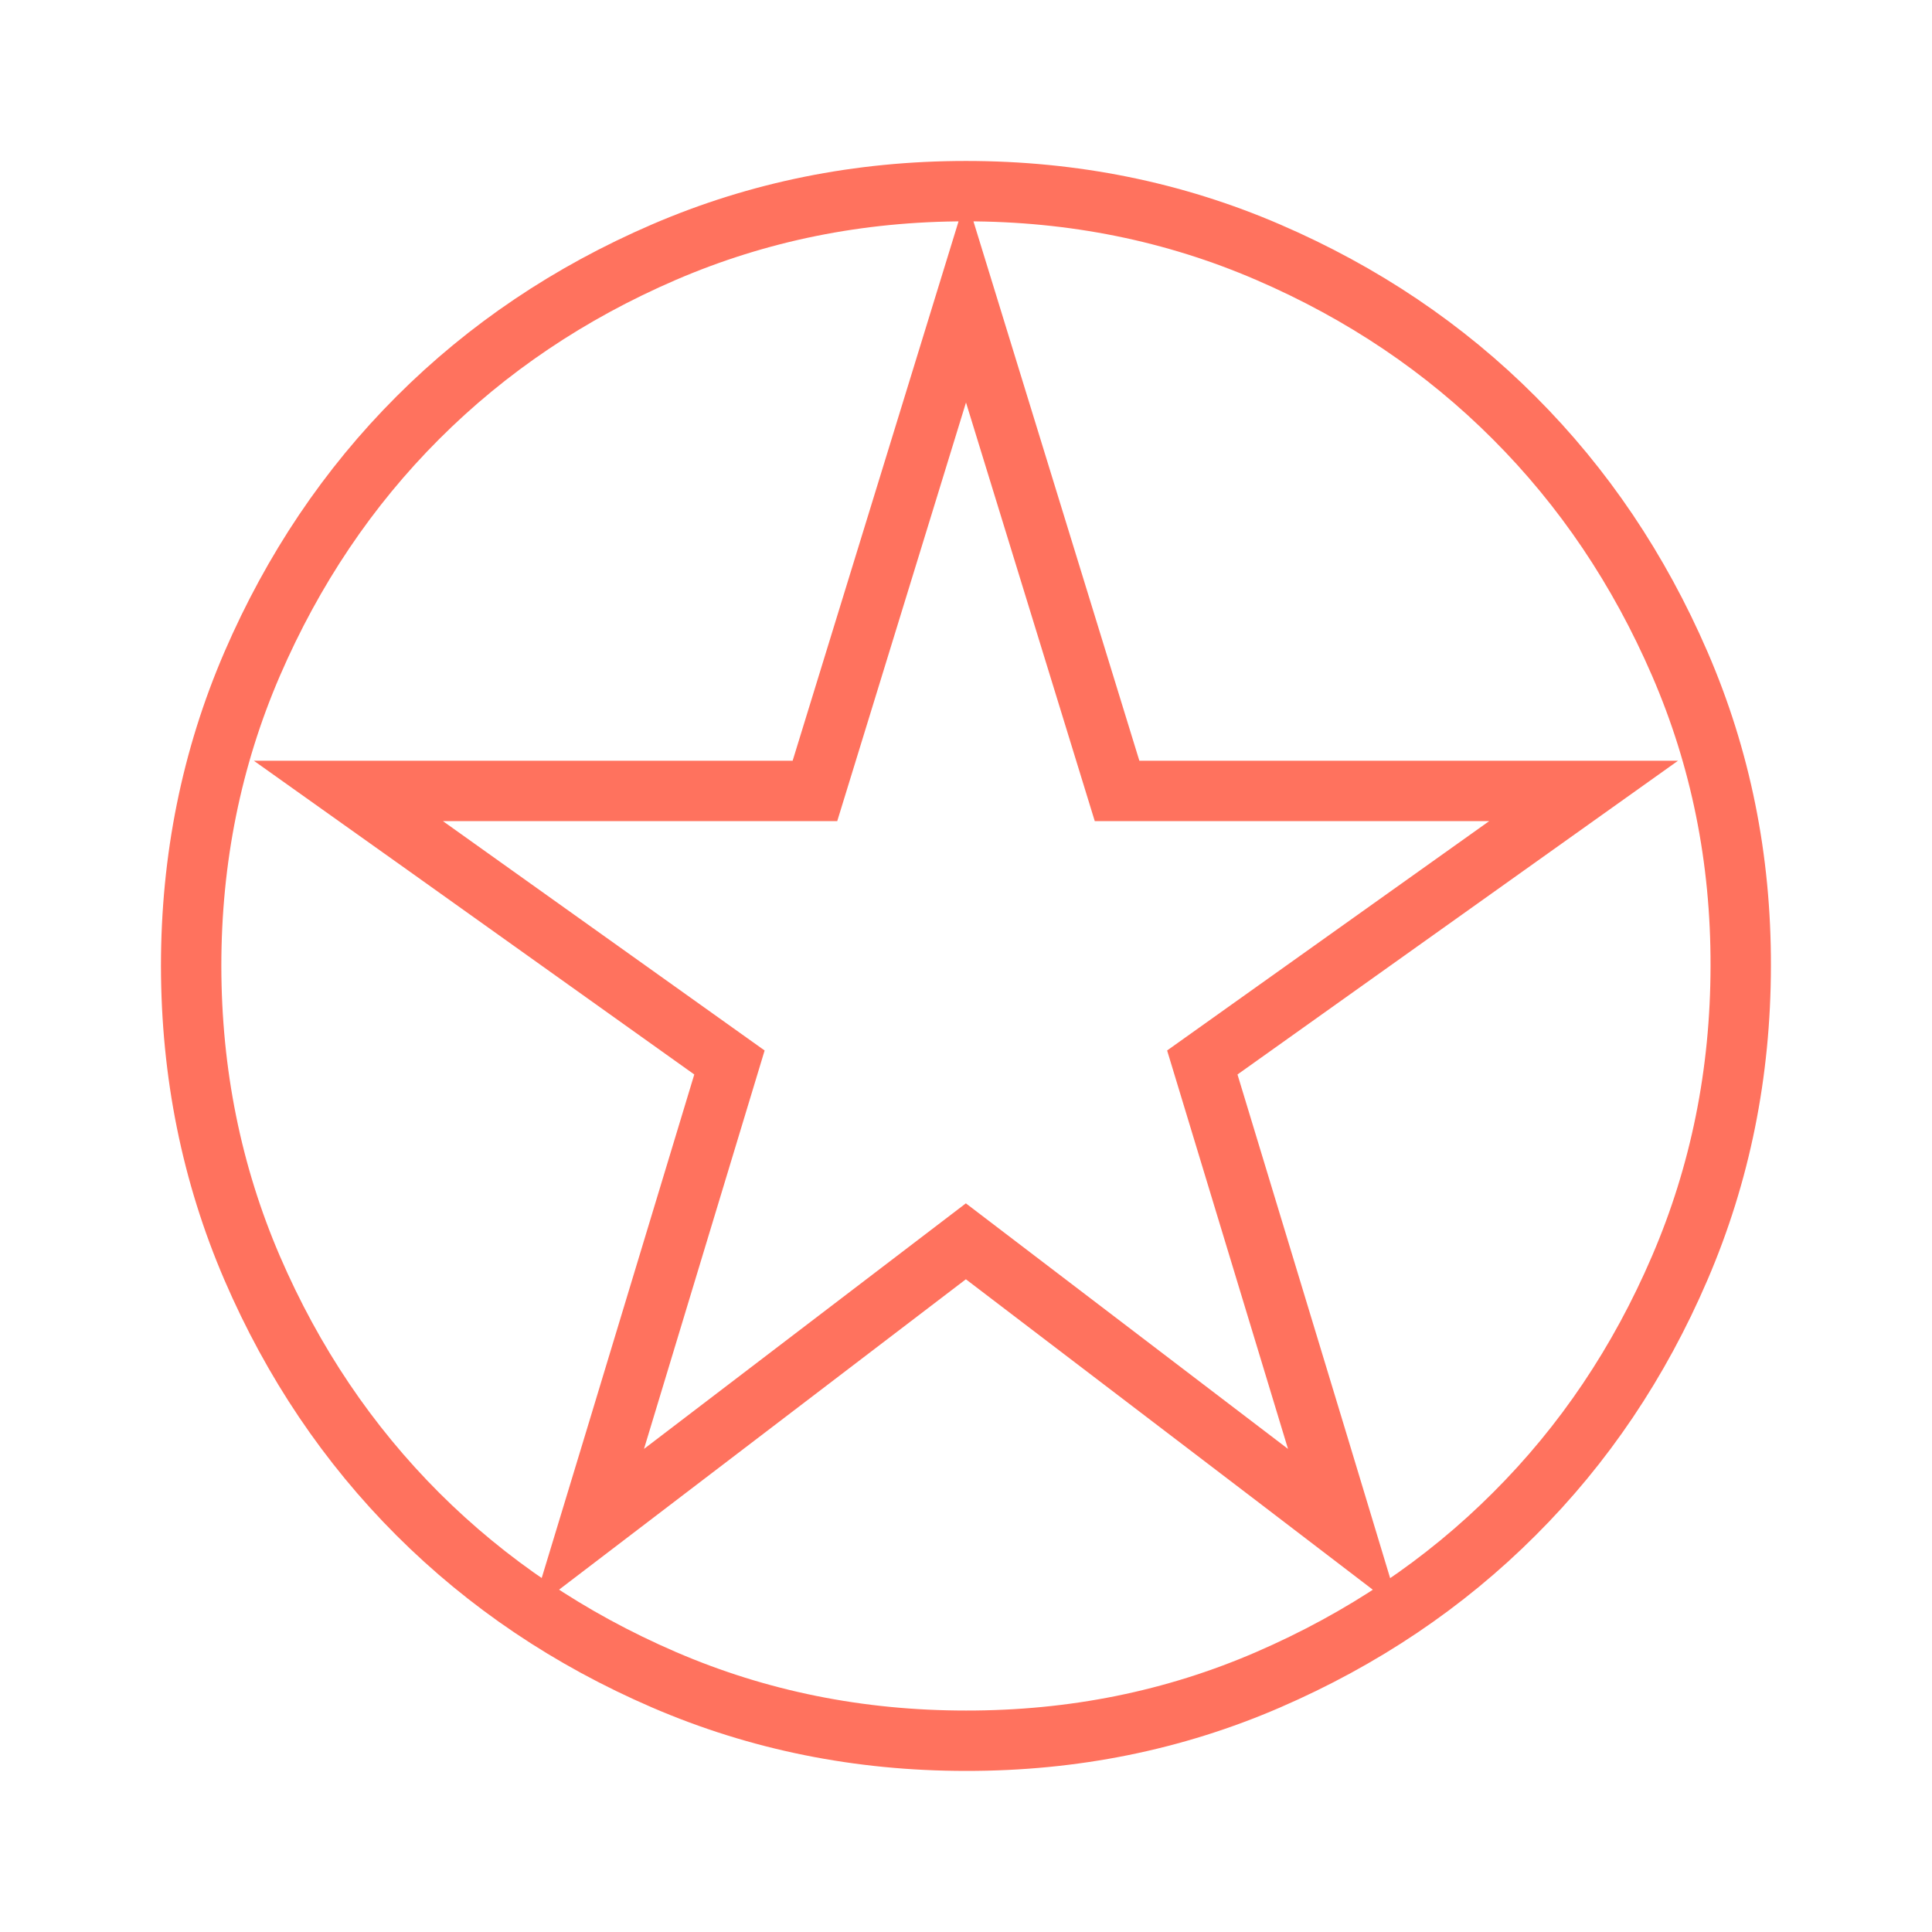 <svg width="16" height="16" viewBox="0 0 16 16" fill="none" xmlns="http://www.w3.org/2000/svg">
<path d="M8 1.583C8.889 1.583 9.722 1.752 10.501 2.088C11.285 2.426 11.964 2.884 12.539 3.46C13.115 4.036 13.573 4.715 13.912 5.499C14.249 6.278 14.418 7.11 14.416 7.999C14.415 8.888 14.246 9.722 13.911 10.501C13.575 11.284 13.118 11.963 12.54 12.539C11.963 13.116 11.283 13.573 10.5 13.912C9.723 14.248 8.891 14.417 8 14.416C7.111 14.416 6.278 14.247 5.499 13.911C4.716 13.573 4.037 13.115 3.46 12.539C2.884 11.963 2.426 11.285 2.088 10.501C1.753 9.722 1.584 8.889 1.583 8C1.583 7.111 1.752 6.278 2.088 5.499C2.427 4.715 2.884 4.036 3.46 3.46C4.036 2.884 4.715 2.426 5.499 2.088C6.279 1.752 7.112 1.583 8 1.583ZM7.761 3.26L6.749 6.55H2.885L3.522 7.003L6.041 8.799L5.094 11.927L4.869 12.668L5.485 12.198L7.999 10.28L10.515 12.198L11.13 12.668L10.906 11.927L9.957 8.799L12.479 7.003L13.115 6.55H9.251L8.239 3.26L8 2.483L7.761 3.26Z" stroke="#FF725E" stroke-width="0.5"/>
</svg>
